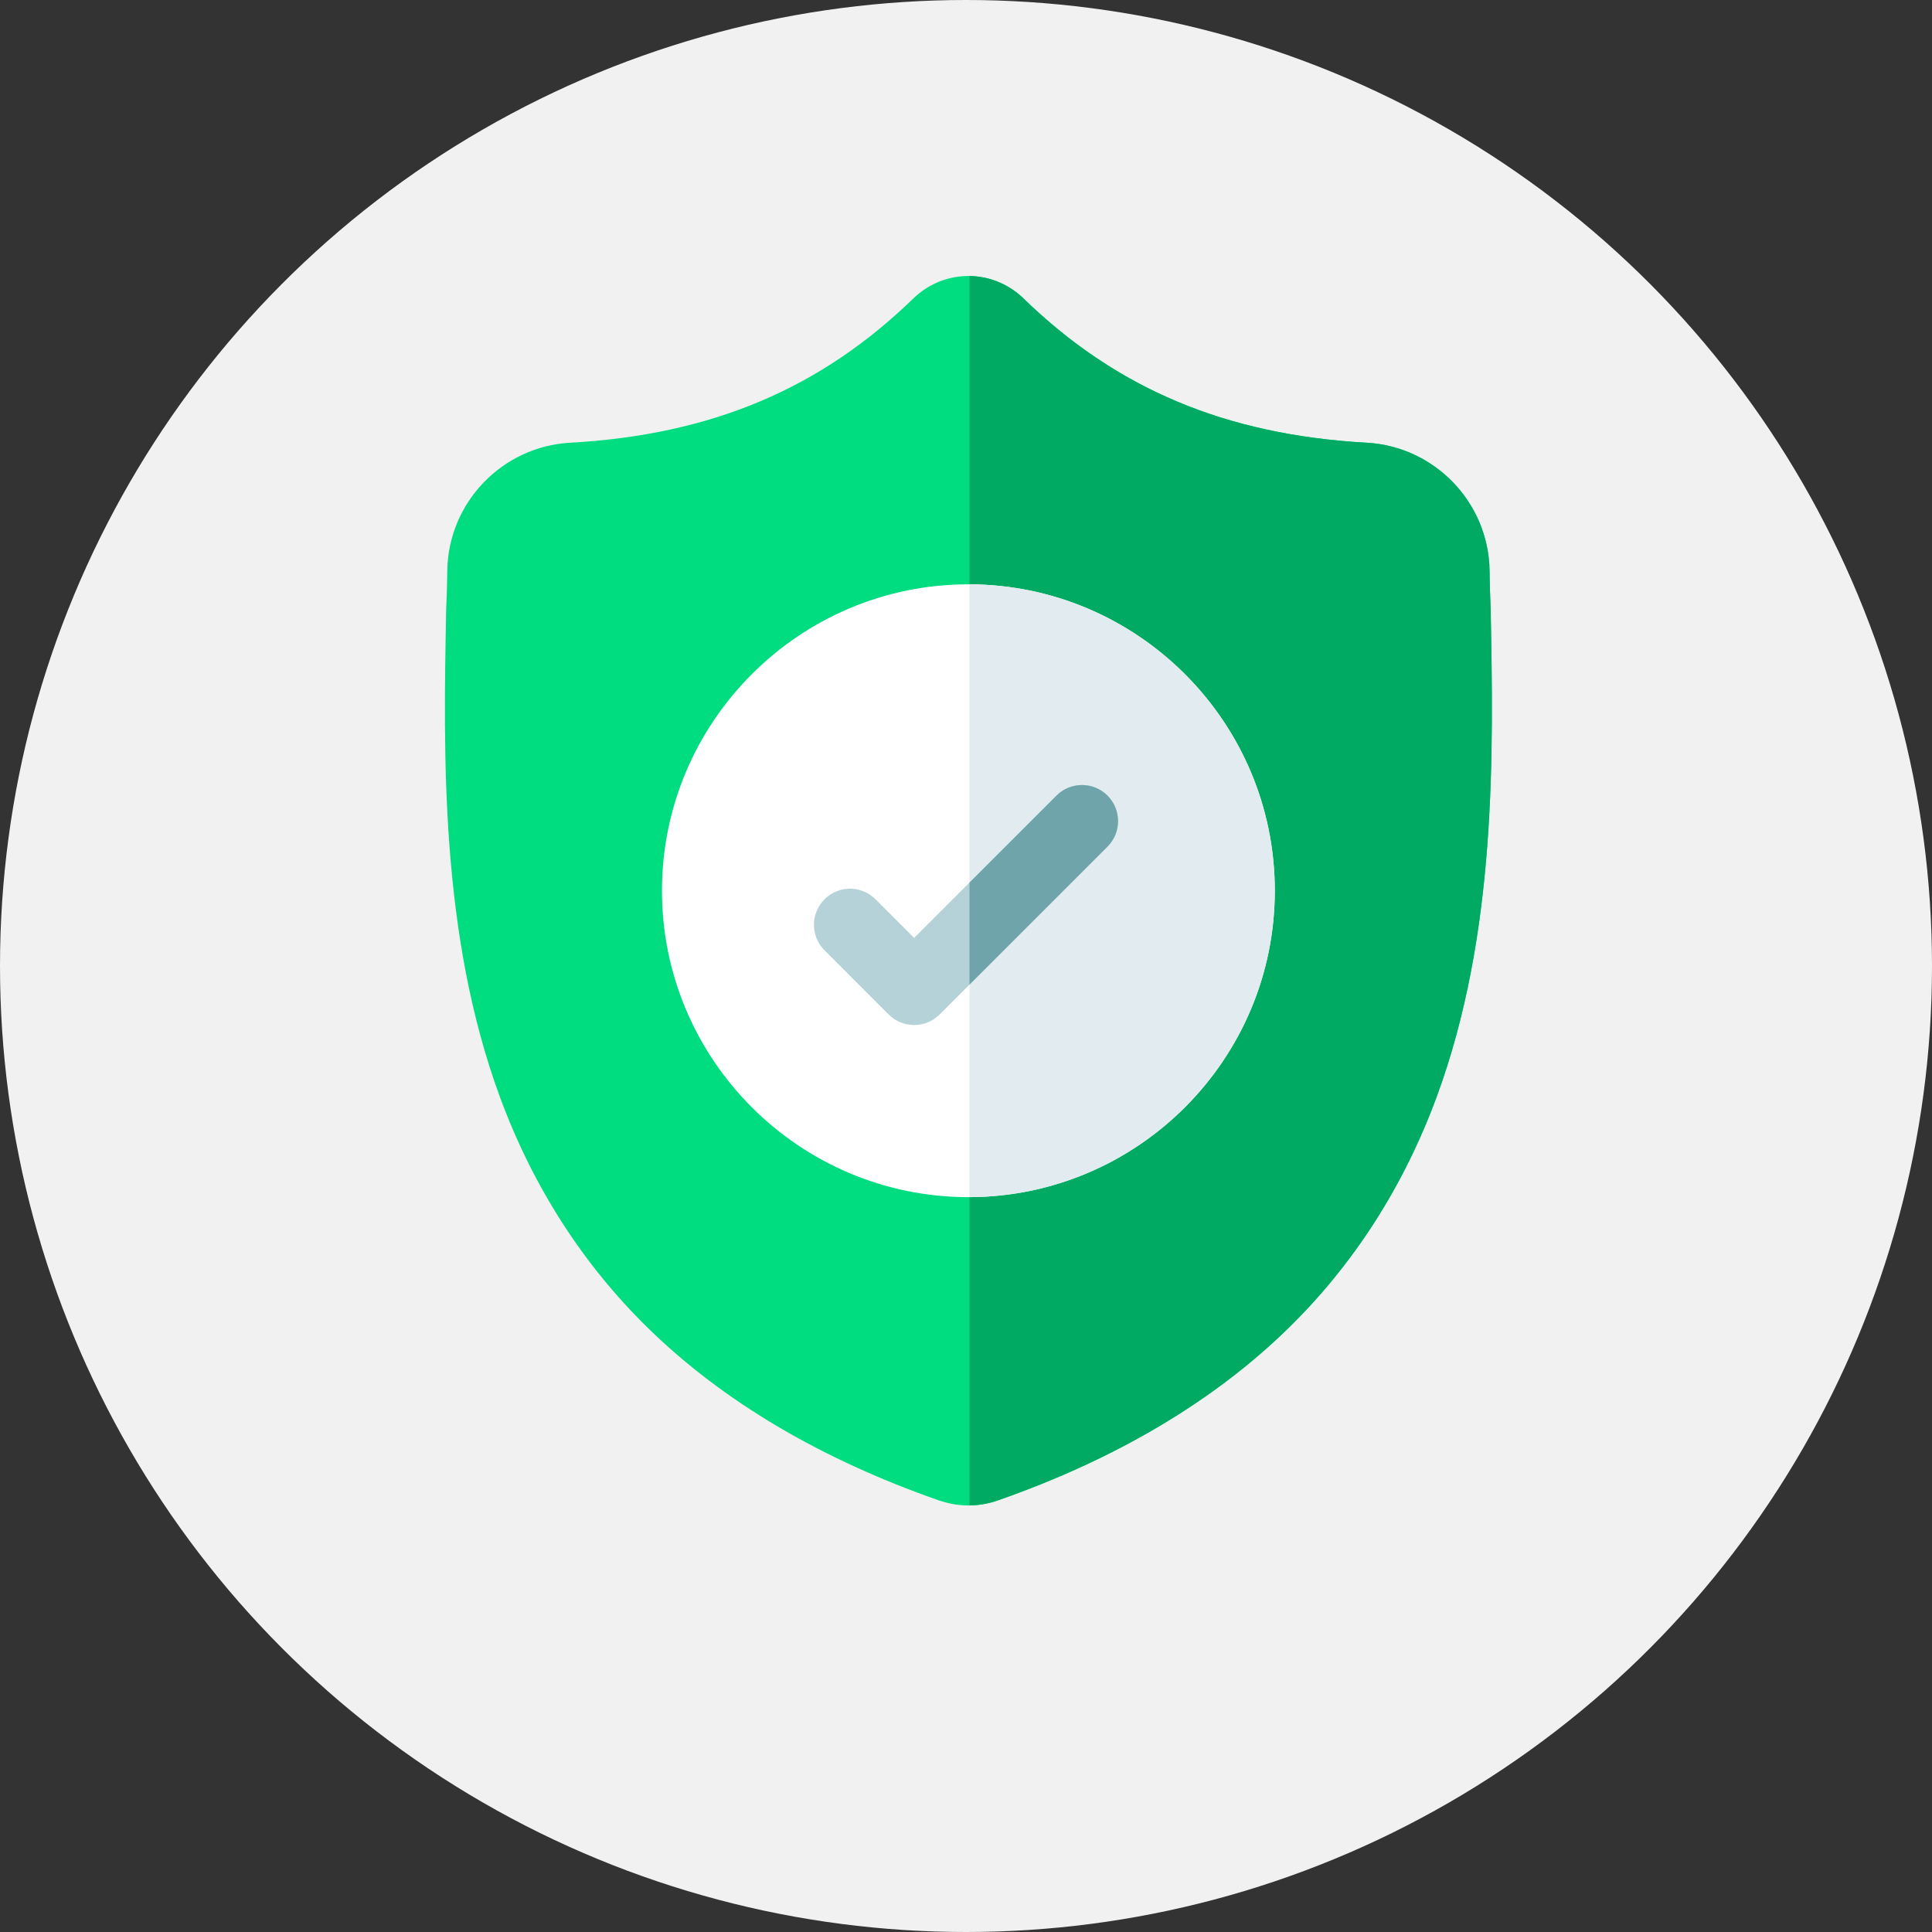 <svg width="77" height="77" viewBox="0 0 77 77" fill="none" xmlns="http://www.w3.org/2000/svg">
    <rect x="0" y="0" width="77" height="77" fill="#333333" stroke="none"/>
    <circle cx="38.5" cy="38.5" r="38.5" fill="#F1F1F1"/>
    <g clip-path="url(#clip0)">
        <path d="M57.256 43.722C55.938 47.291 53.947 50.395 51.335 52.946C48.361 55.849 44.468 58.156 39.763 59.801C39.609 59.855 39.448 59.899 39.286 59.932C39.072 59.974 38.854 59.997 38.639 60H38.596C38.367 60 38.136 59.977 37.906 59.932C37.745 59.899 37.586 59.855 37.432 59.803C32.721 58.16 28.823 55.854 25.847 52.95C23.234 50.4 21.242 47.298 19.927 43.729C17.536 37.239 17.672 30.089 17.781 24.344L17.783 24.256C17.805 23.782 17.82 23.283 17.827 22.733C17.867 20.031 20.015 17.796 22.718 17.645C28.351 17.331 32.71 15.493 36.433 11.864L36.466 11.834C37.084 11.267 37.863 10.989 38.639 11C39.386 11.01 40.131 11.288 40.727 11.834L40.759 11.864C44.484 15.493 48.842 17.331 54.476 17.645C57.178 17.796 59.326 20.031 59.366 22.733C59.374 23.287 59.388 23.785 59.41 24.256L59.411 24.293C59.52 30.049 59.656 37.213 57.256 43.722Z" fill="#00DD80"/>
        <path d="M57.256 43.721C55.938 47.291 53.947 50.395 51.335 52.945C48.361 55.849 44.468 58.156 39.763 59.801C39.609 59.855 39.448 59.899 39.286 59.932C39.072 59.974 38.854 59.997 38.639 60V11C39.386 11.01 40.131 11.287 40.727 11.834L40.759 11.864C44.484 15.493 48.842 17.331 54.476 17.645C57.178 17.796 59.326 20.031 59.366 22.733C59.374 23.287 59.388 23.784 59.41 24.256L59.411 24.293C59.52 30.049 59.656 37.213 57.256 43.721Z" fill="#00AA63"/>
        <path d="M50.807 35.5C50.807 42.219 45.352 47.688 38.638 47.712H38.595C31.862 47.712 26.383 42.234 26.383 35.5C26.383 28.767 31.862 23.288 38.595 23.288H38.638C45.352 23.312 50.807 28.781 50.807 35.5Z" fill="white"/>
        <path d="M50.808 35.5C50.808 42.219 45.352 47.688 38.639 47.712V23.288C45.352 23.312 50.808 28.781 50.808 35.5Z" fill="#E1EBF0"/>
        <path d="M44.138 33.742L38.638 39.242L37.45 40.431C37.169 40.711 36.801 40.852 36.433 40.852C36.065 40.852 35.697 40.711 35.416 40.431L32.861 37.874C32.299 37.313 32.299 36.403 32.861 35.841C33.421 35.28 34.332 35.28 34.894 35.841L36.433 37.381L42.105 31.709C42.667 31.147 43.578 31.147 44.138 31.709C44.7 32.27 44.7 33.181 44.138 33.742Z" fill="#B4D2D7"/>
        <path d="M44.139 33.742L38.639 39.242V35.175L42.106 31.709C42.667 31.147 43.578 31.147 44.139 31.709C44.7 32.27 44.7 33.181 44.139 33.742Z" fill="#6FA5AA"/>
    </g>
    <defs>
        <clipPath id="clip0">
            <rect x="14" y="11" width="49" height="49" fill="white"/>
        </clipPath>
    </defs>
</svg>
